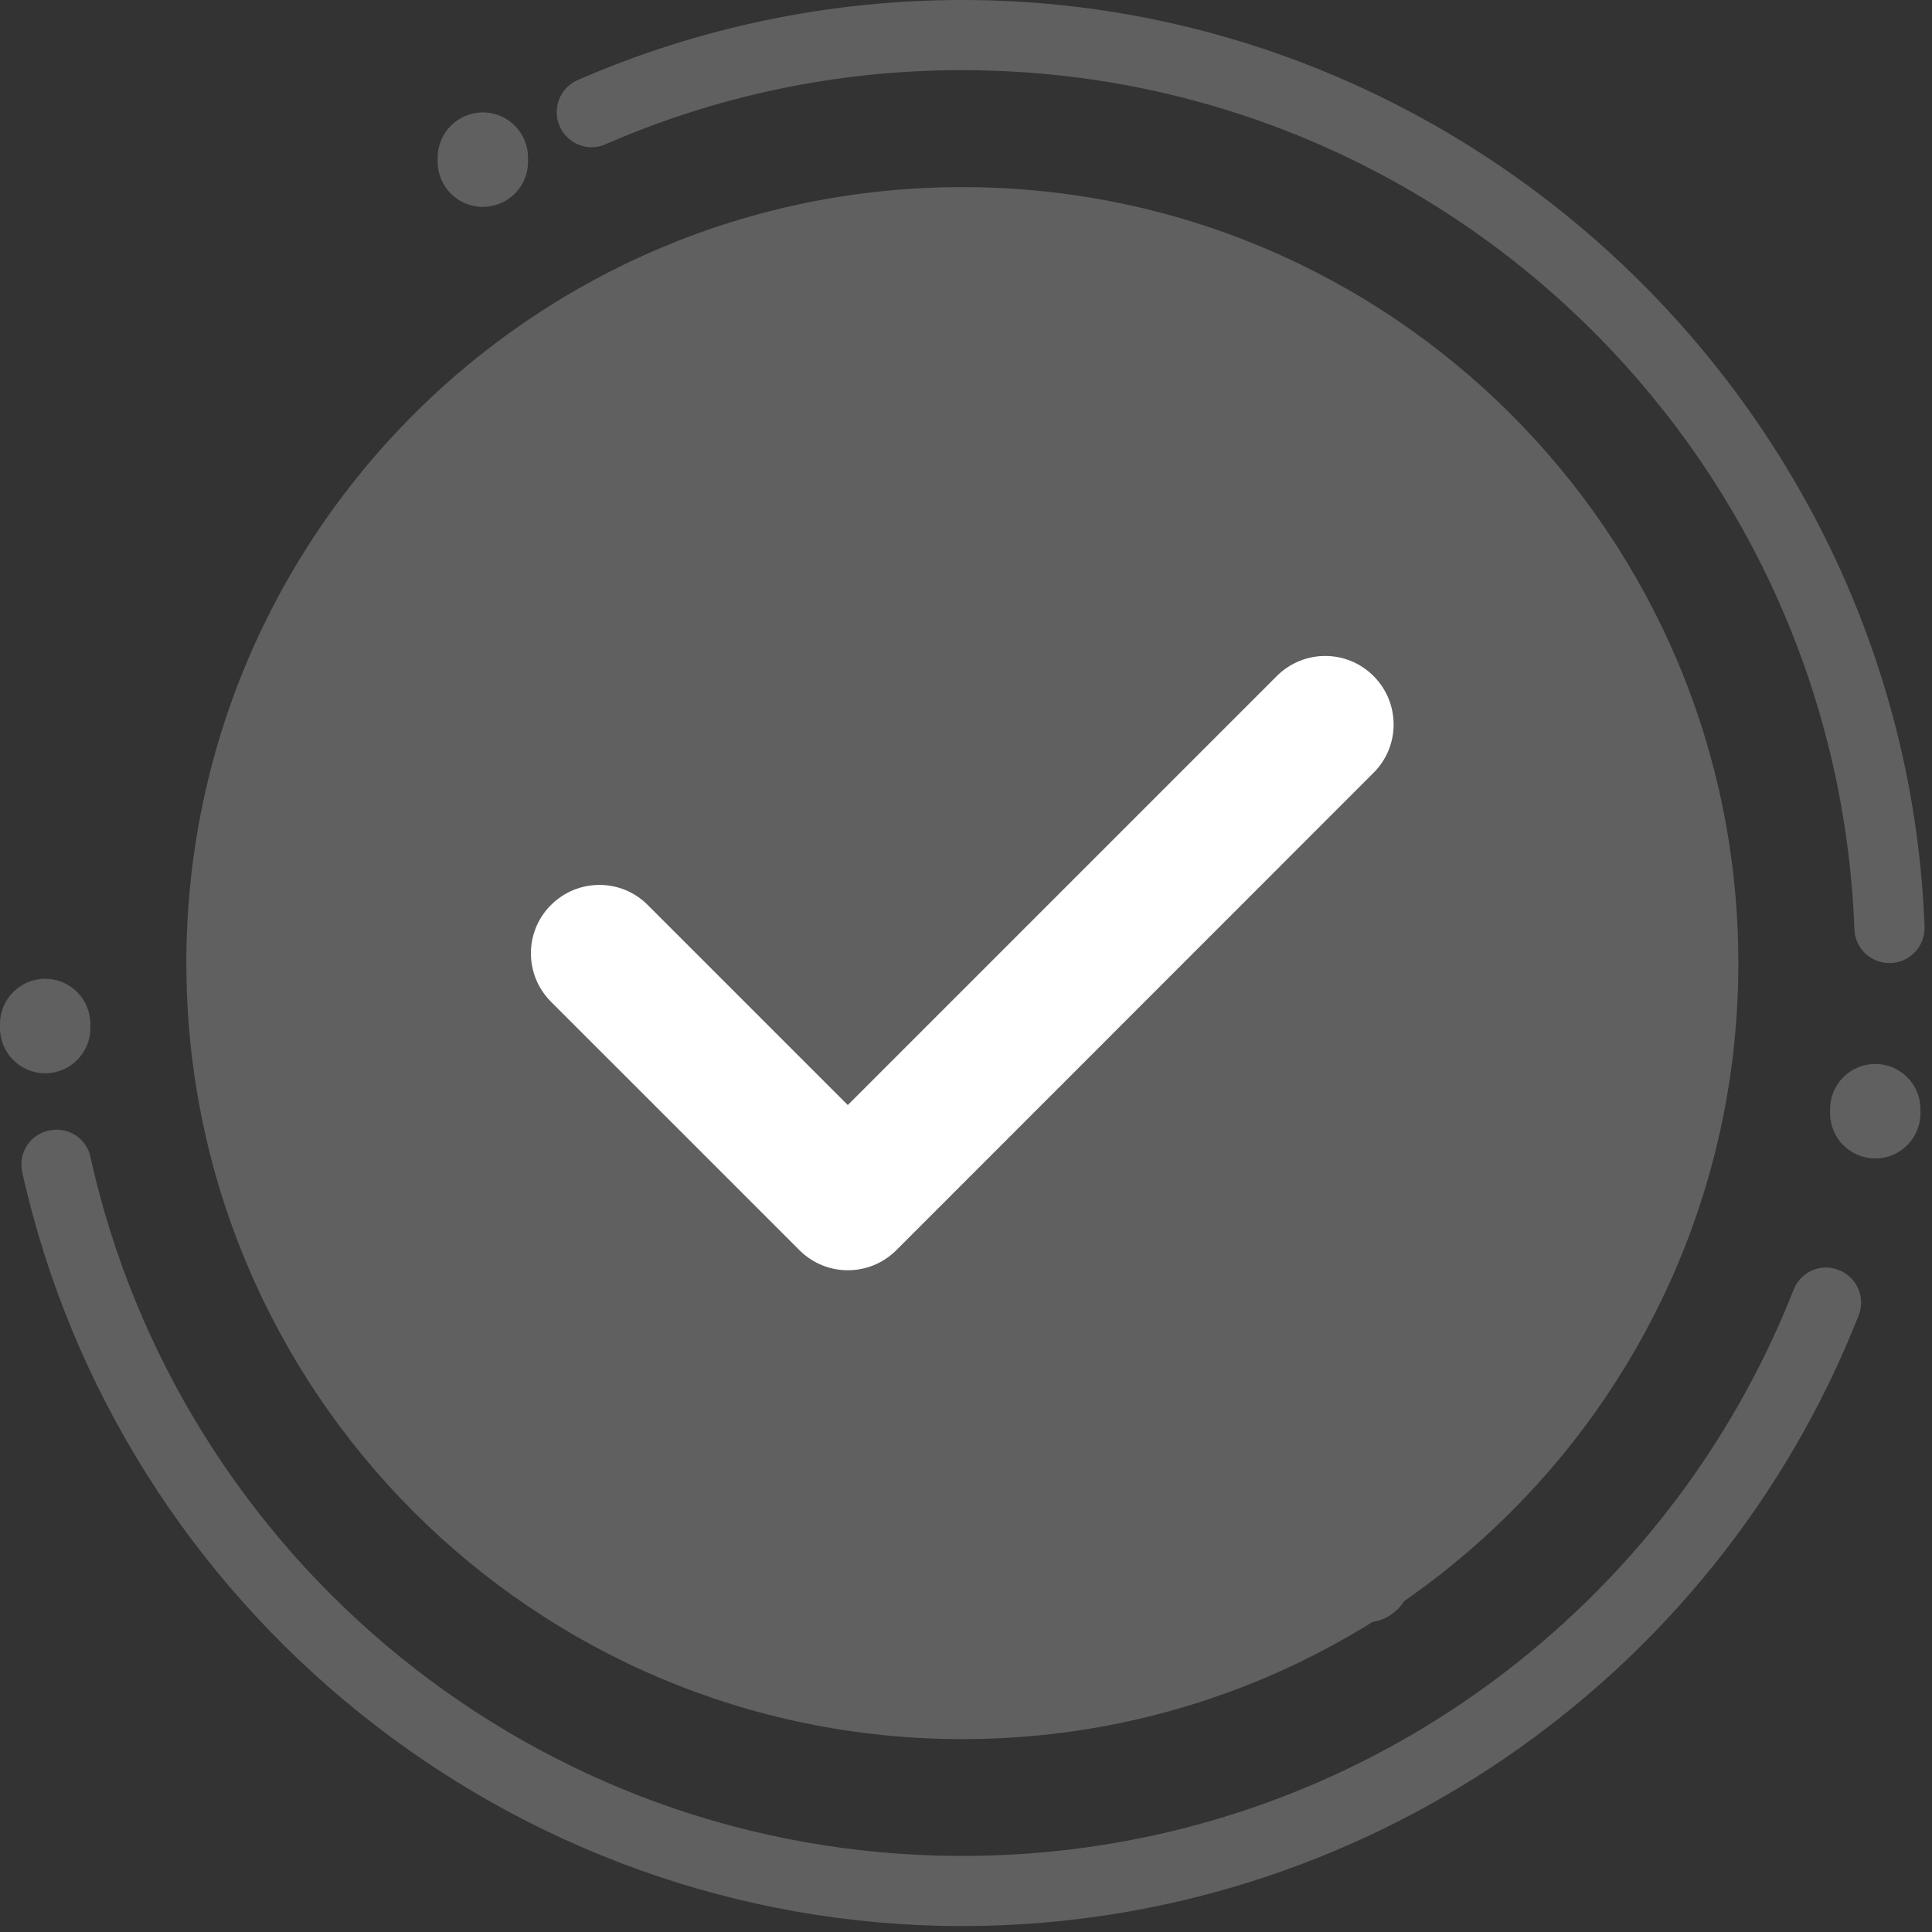 <svg width="127" height="127" viewBox="0 0 127 127" fill="none" xmlns="http://www.w3.org/2000/svg">
<rect x="0" y="0" width="127" height="127" fill="#333333" stroke="none"/>
<path d="M20.19 85.04C20.59 84.69 20.71 84.12 20.5 83.63C19.09 80.37 16.92 75.54 16.27 71.95C15.76 69.15 15.49 66.26 15.49 63.3C15.49 60.43 15.75 57.62 16.24 54.88C16.38 54.12 15.79 53.43 15.02 53.43C14.42 53.43 13.9 53.87 13.8 54.46C13.29 57.33 13.02 60.28 13.02 63.3C13.02 66.41 13.3 69.44 13.84 72.39C14.78 77.52 16.57 80.65 18.27 84.6C18.59 85.37 19.57 85.59 20.19 85.04Z" fill="#606060"/>
<path d="M84.25 107.6C83.97 106.98 83.24 106.7 82.62 106.97C76.7 109.6 70.15 111.06 63.26 111.06C54.77 111.06 46.79 108.84 39.88 104.96C33.58 101.42 28.63 97.17 24.57 91.36C24.11 90.7 23.16 90.65 22.63 91.26C22.26 91.69 22.24 92.32 22.57 92.78C26.82 98.64 32.31 103.55 38.65 107.12C45.92 111.21 54.31 113.54 63.25 113.54C70.5 113.54 77.39 112 83.62 109.24C84.25 108.97 84.53 108.23 84.25 107.6Z" fill="#606060"/>
<path d="M65.71 13.13C64.9 13.09 64.08 13.07 63.26 13.07C59.08 13.07 55.02 13.58 51.13 14.54C47.77 15.37 44.53 16.55 41.47 18.02C38.03 19.68 34.81 21.71 31.86 24.08C25.35 29.3 20.16 36.11 16.89 43.92C16.65 44.48 16.43 45.05 16.21 45.63C15.91 46.44 16.51 47.29 17.37 47.29C17.89 47.29 18.35 46.96 18.53 46.48C18.73 45.94 18.94 45.4 19.17 44.87C22.28 37.45 27.21 30.97 33.4 26.01C36.2 23.76 39.27 21.83 42.53 20.25C45.44 18.85 48.51 17.73 51.71 16.94C55.4 16.03 59.26 15.54 63.24 15.54C64.02 15.54 64.8 15.56 65.57 15.6C90.87 16.81 111 37.71 111 63.3C111 68.84 110.06 74.15 108.33 79.1C105.95 85.89 102.08 91.98 97.11 96.98C96.74 97.35 96.36 97.72 95.98 98.08C95.73 98.32 95.59 98.64 95.59 98.99C95.59 100.08 96.89 100.64 97.69 99.89C98.09 99.51 98.48 99.13 98.87 98.74C104.1 93.48 108.17 87.08 110.67 79.93C112.49 74.73 113.49 69.14 113.49 63.31C113.49 36.38 92.31 14.41 65.71 13.13Z" fill="#606060"/>
<path d="M63.25 0C54.55 0 45.95 1.79 37.98 5.26C36.78 5.78 36.26 7.19 36.82 8.37C37.35 9.48 38.67 9.98 39.79 9.49C46.97 6.35 54.91 4.61 63.24 4.61C64.2 4.61 65.16 4.64 66.11 4.68C96.46 6.14 120.77 30.66 121.9 61.1C121.95 62.34 122.97 63.31 124.2 63.31C125.51 63.31 126.56 62.22 126.51 60.91C125.24 27.27 97.18 0 63.25 0Z" fill="#606060"/>
<path d="M104.88 104.69C94.24 115.39 79.52 122 63.25 122C35.2 122 11.75 102.33 5.94 76.03C5.68 74.84 4.51 74.08 3.32 74.3L3.26 74.31C1.99 74.54 1.18 75.79 1.46 77.05C7.86 105.79 33.62 126.61 63.26 126.61C89.3 126.61 112.71 110.55 122.18 86.46C122.65 85.26 122.04 83.9 120.82 83.47L120.77 83.45C119.61 83.04 118.35 83.64 117.9 84.78C114.94 92.31 110.48 99.07 104.88 104.69Z" fill="#606060"/>
<path d="M31.74 13.6C30.1 13.6 28.77 12.27 28.77 10.63V10.36C28.77 8.72 30.1 7.39 31.74 7.39C33.38 7.39 34.71 8.72 34.71 10.36V10.63C34.71 12.27 33.38 13.6 31.74 13.6Z" fill="#606060"/>
<path d="M89.78 106.65C88.14 106.65 86.81 105.32 86.81 103.68V103.41C86.81 101.77 88.14 100.44 89.78 100.44C91.42 100.44 92.75 101.77 92.75 103.41V103.68C92.75 105.32 91.42 106.65 89.78 106.65Z" fill="#606060"/>
<path d="M123.27 76.15C121.63 76.15 120.3 74.82 120.3 73.18V72.91C120.3 71.27 121.63 69.94 123.27 69.94C124.91 69.94 126.24 71.27 126.24 72.91V73.18C126.24 74.82 124.91 76.15 123.27 76.15Z" fill="#606060"/>
<path d="M2.97 70.55C1.33 70.55 0 69.22 0 67.58V67.31C0 65.67 1.33 64.34 2.97 64.34C4.61 64.34 5.94 65.67 5.94 67.31V67.58C5.94 69.22 4.61 70.55 2.97 70.55Z" fill="#606060"/>
<path d="M63.26 114.32C91.432 114.32 114.27 91.482 114.27 63.31C114.27 35.138 91.432 12.3 63.26 12.3C35.088 12.3 12.25 35.138 12.25 63.31C12.25 91.482 35.088 114.32 63.26 114.32Z" fill="#606060"/>
<path d="M55.73 83.5C54.58 83.5 53.43 83.06 52.55 82.18L36.22 65.85C34.46 64.09 34.46 61.24 36.22 59.49C37.98 57.73 40.83 57.73 42.58 59.49L55.73 72.64L83.93 44.44C85.69 42.68 88.54 42.68 90.29 44.44C92.05 46.2 92.05 49.05 90.29 50.8L58.92 82.18C58.04 83.06 56.89 83.5 55.73 83.5Z" fill="white"/>
</svg>
